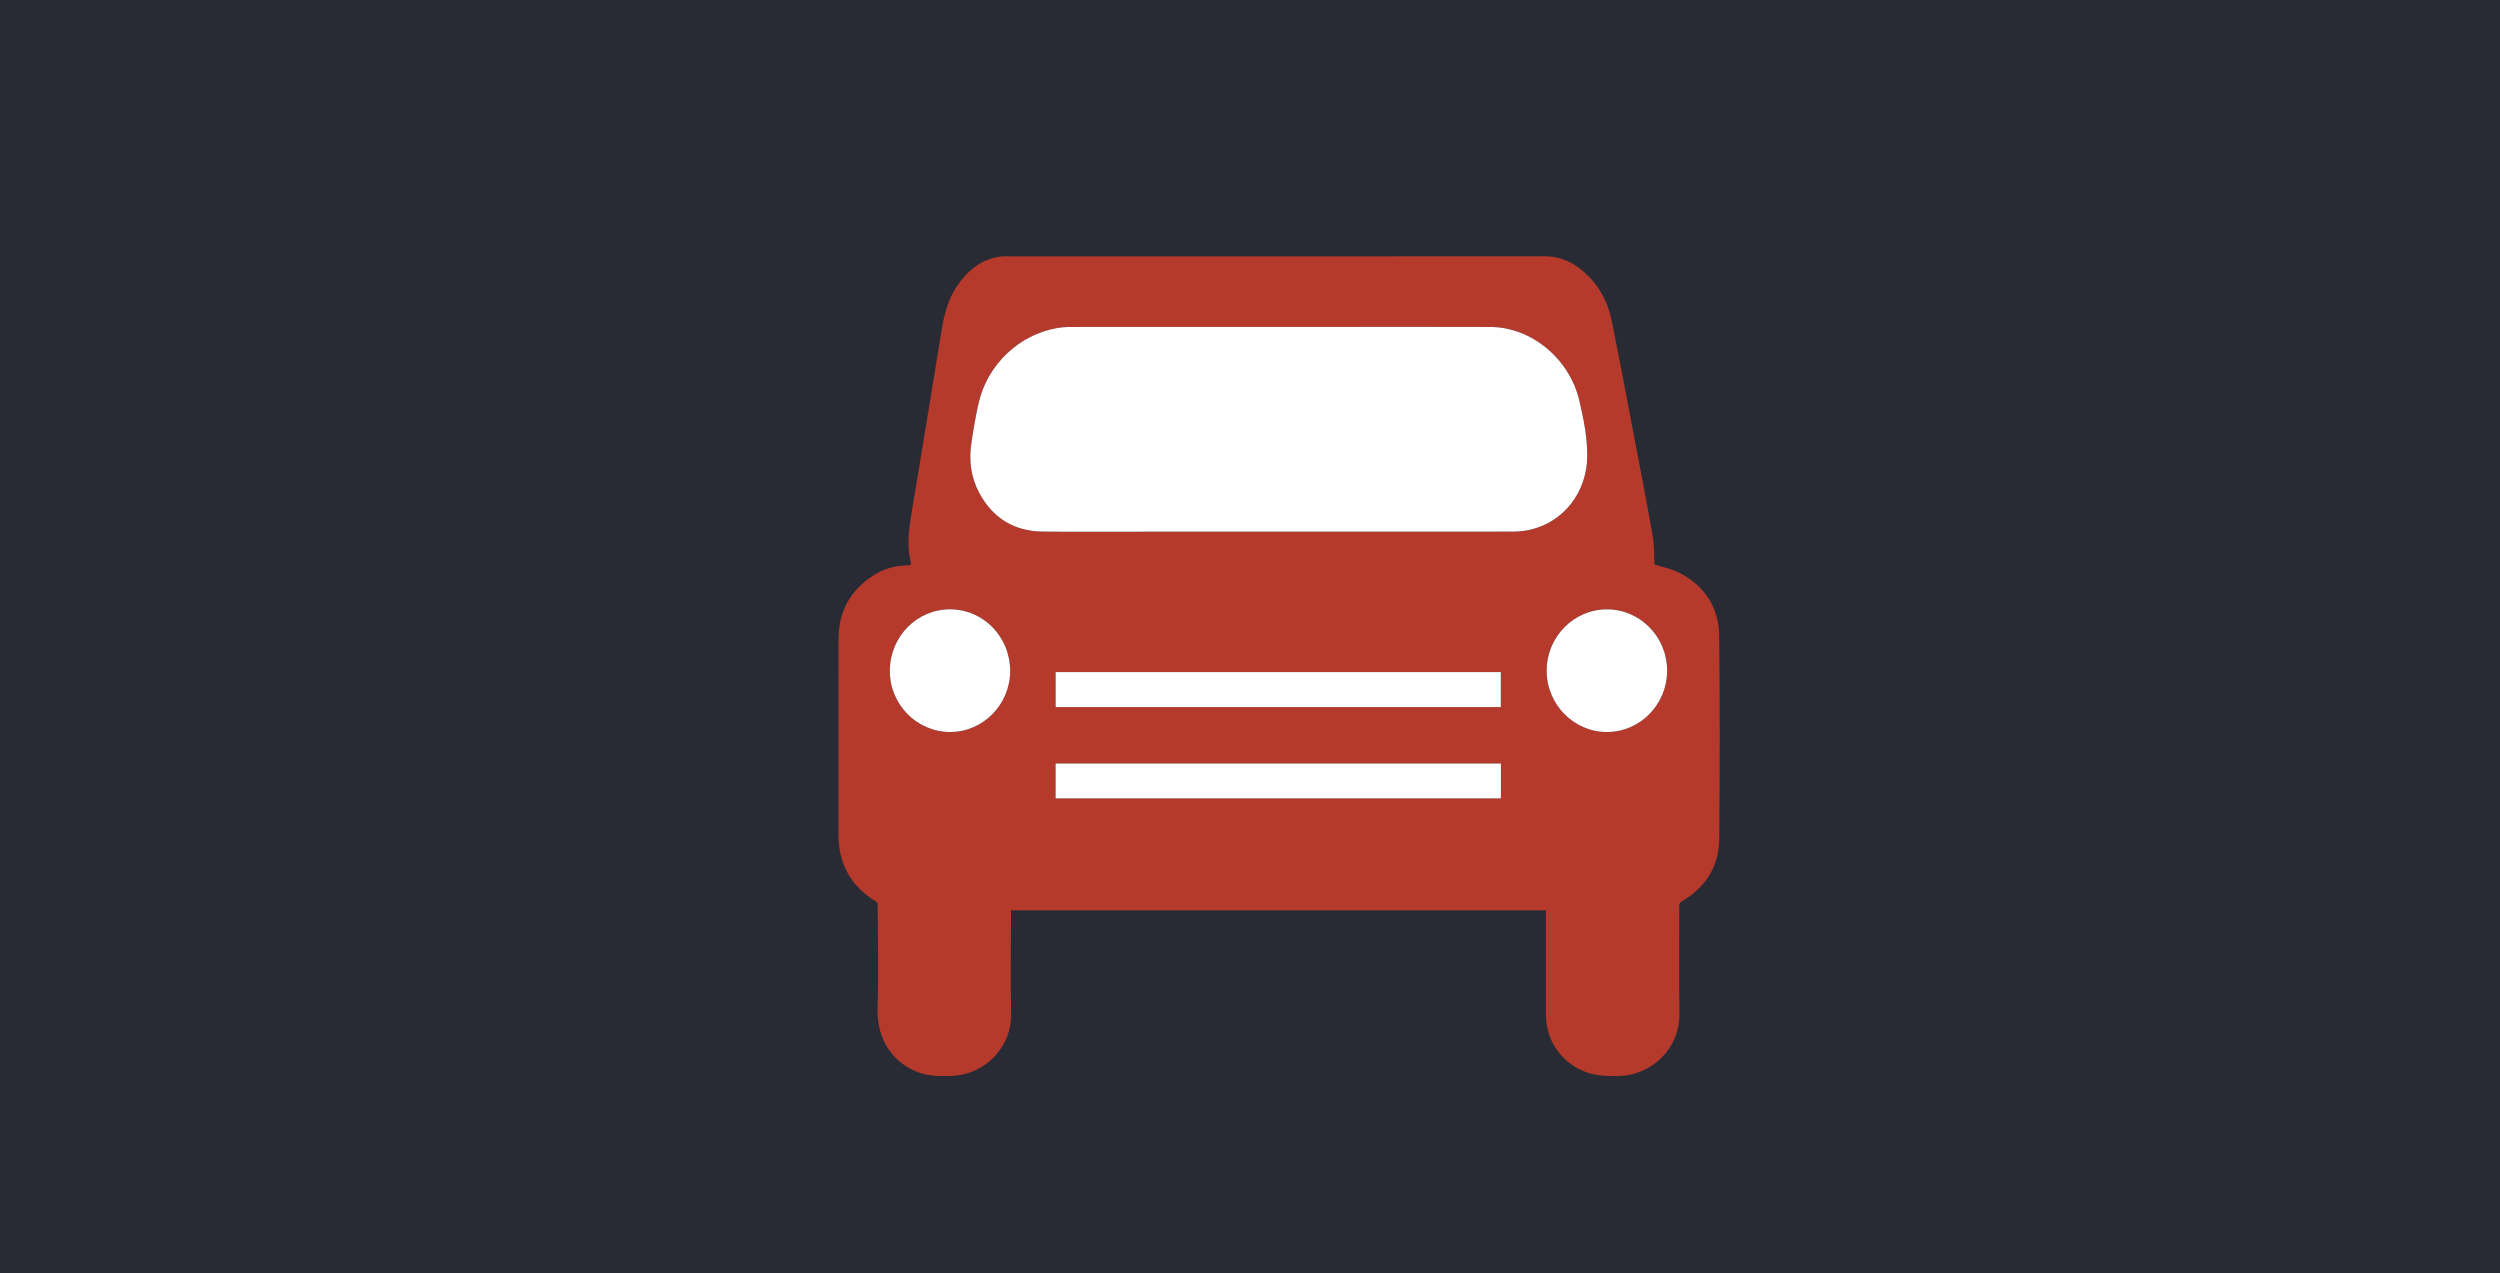 <?xml version="1.0" encoding="UTF-8" standalone="no"?>
<svg
   xmlns:dc="http://purl.org/dc/elements/1.1/"
   xmlns:cc="http://creativecommons.org/ns#"
   xmlns:rdf="http://www.w3.org/1999/02/22-rdf-syntax-ns#"
   xmlns:svg="http://www.w3.org/2000/svg"
   xmlns="http://www.w3.org/2000/svg"
   xmlns:sodipodi="http://sodipodi.sourceforge.net/DTD/sodipodi-0.dtd"
   xmlns:inkscape="http://www.inkscape.org/namespaces/inkscape"
   width="326"
   height="166"
   id="svg2"
   version="1.1"
   inkscape:version="0.48.5 r10040"
   sodipodi:docname="rs_med.svg">
  <defs
     id="defs22" />
  <sodipodi:namedview
     pagecolor="#ffffff"
     bordercolor="#666666"
     borderopacity="1"
     objecttolerance="10"
     gridtolerance="10"
     guidetolerance="10"
     inkscape:pageopacity="0"
     inkscape:pageshadow="2"
     inkscape:window-width="1600"
     inkscape:window-height="834"
     id="namedview20"
     showgrid="false"
     inkscape:zoom="0.65555556"
     inkscape:cx="74.745765"
     inkscape:cy="180"
     inkscape:window-x="0"
     inkscape:window-y="27"
     inkscape:window-maximized="1"
     inkscape:current-layer="svg2" />
  <rect
     width="326"
     height="166"
     id="rect4"
     x="0"
     y="6.6000001e-07"
     style="fill:#282b34;fill-opacity:1" />
  <path
     d="m 215.735,73.608 c 1.048,0.336 2.187,0.545 3.183,1.049 3.333,1.687 5.223,4.496 5.264,8.28 0.096,8.827 0.085,17.656 0.005,26.483 -0.032,3.574 -1.78,6.268 -4.804,8.075 -0.306,0.183 -0.41,0.355 -0.409,0.701 0.01,4.643 -0.046,9.288 0.021,13.93 0.067,4.688 -3.675,8.088 -7.892,8.183 -1.559,0.035 -3.102,0.002 -4.58,-0.617 -3.047,-1.275 -4.93,-4.074 -4.936,-7.427 -0.009,-4.304 -0.002,-8.607 -0.002,-12.91 v -0.646 h -69.752 v 0.574 c 0,4.287 -0.069,8.575 0.019,12.859 0.094,4.553 -3.576,8.046 -7.799,8.158 -1.422,0.038 -2.838,0.048 -4.21,-0.436 -3.166,-1.12 -5.558,-4.09 -5.41,-8.441 0.152,-4.485 0.033,-8.979 0.017,-13.469 -4.6e-4,-0.144 -0.127,-0.345 -0.252,-0.421 -3.273,-1.982 -4.866,-4.915 -4.861,-8.784 0.009,-8.487 -0.013,-16.975 0.011,-25.463 0.01,-3.515 1.513,-6.258 4.407,-8.163 1.261,-0.83 2.67,-1.312 4.194,-1.377 0.264,-0.012 0.528,-0.045 0.808,-0.069 0,-0.162 0.026,-0.299 -0.004,-0.423 -0.48,-1.996 -0.276,-3.983 0.053,-5.972 1.329,-8.046 2.665,-16.091 3.966,-24.141 0.351,-2.173 0.879,-4.26 2.179,-6.067 1.327,-1.844 2.981,-3.203 5.269,-3.585 0.311,-0.052 0.632,-0.064 0.948,-0.064 23.449,-0.003 46.898,-0.001 70.347,-0.005 1.938,0 3.57,0.77 5.009,2.022 1.923,1.675 3.118,3.824 3.627,6.317 0.992,4.859 1.9,9.735 2.83,14.607 0.859,4.505 1.736,9.006 2.53,13.523 0.216,1.239 0.16,2.529 0.226,3.716 z M 166.65,69.332 h 14.726 c 5.277,0 10.555,0.009 15.832,-0.01 0.746,-0.003 1.508,-0.068 2.236,-0.228 4.406,-0.966 7.483,-4.864 7.527,-9.564 0.023,-2.498 -0.473,-4.947 -1.045,-7.351 -1.295,-5.448 -6.274,-9.518 -11.562,-9.541 -6.879,-0.03 -13.759,-0.007 -20.639,-0.007 l -24.548,-4.61e-4 c -3.255,0 -6.511,-0.005 -9.766,0.007 -0.499,0.002 -1.003,0.045 -1.496,0.128 -5.042,0.853 -9.194,4.802 -10.323,9.88 -0.383,1.721 -0.674,3.468 -0.933,5.214 -0.335,2.265 -0.025,4.456 1.068,6.474 1.798,3.321 4.625,4.957 8.316,4.989 4.691,0.041 9.382,0.01 14.073,0.01 h 16.534 z m 29.067,30.23 h -58.069 v 4.549 h 58.069 V 99.562 z M 137.655,87.641 v 4.563 h 58.05 v -4.563 h -58.05 z m 71.878,-8.181 c -4.321,0.008 -7.837,3.583 -7.848,7.98 -0.011,4.407 3.538,8.024 7.867,8.017 4.339,-0.008 7.854,-3.611 7.84,-8.036 -0.012,-4.395 -3.541,-7.969 -7.858,-7.961 z m -93.499,7.961 c -0.042,4.382 3.467,7.998 7.8,8.036 4.293,0.036 7.847,-3.517 7.889,-7.889 0.043,-4.449 -3.424,-8.068 -7.771,-8.11 -4.342,-0.043 -7.876,3.511 -7.919,7.963 z"
     id="path6"
     inkscape:connector-curvature="0"
     style="fill:#b53a2c" />
  <path
     d="m 166.65,69.332 h -16.534 c -4.691,0 -9.382,0.031 -14.073,-0.01 -3.691,-0.032 -6.518,-1.668 -8.316,-4.989 -1.093,-2.017 -1.403,-4.209 -1.068,-6.474 0.259,-1.747 0.549,-3.493 0.933,-5.214 1.13,-5.077 5.281,-9.027 10.323,-9.88 0.492,-0.083 0.997,-0.126 1.496,-0.128 3.255,-0.012 6.511,-0.007 9.766,-0.007 8.183,0 16.366,0 24.548,4.61e-4 6.879,0 13.759,-0.023 20.638,0.007 5.288,0.023 10.266,4.094 11.563,9.541 0.572,2.404 1.067,4.853 1.045,7.351 -0.043,4.7 -3.119,8.598 -7.526,9.564 -0.728,0.16 -1.49,0.225 -2.236,0.228 -5.277,0.019 -10.555,0.01 -15.832,0.01 H 166.65 z"
     id="path8"
     inkscape:connector-curvature="0"
     style="fill:#ffffff" />
  <path
     d="m 195.718,99.562 v 4.549 h -58.069 v -4.549 h 58.069 z"
     id="path10"
     inkscape:connector-curvature="0"
     style="fill:#ffffff" />
  <path
     d="m 137.655,87.641 h 58.05 v 4.563 h -58.05 v -4.563 z"
     id="path12"
     inkscape:connector-curvature="0"
     style="fill:#ffffff" />
  <path
     d="m 209.533,79.459 c 4.317,-0.008 7.846,3.566 7.858,7.961 0.013,4.425 -3.501,8.027 -7.84,8.035 -4.329,0.008 -7.878,-3.609 -7.867,-8.016 0.012,-4.396 3.528,-7.971 7.848,-7.98 z"
     id="path14"
     inkscape:connector-curvature="0"
     style="fill:#ffffff" />
  <path
     d="m 116.034,87.42 c 0.043,-4.452 3.577,-8.006 7.919,-7.964 4.346,0.042 7.813,3.66 7.771,8.11 -0.042,4.371 -3.596,7.926 -7.889,7.888 -4.333,-0.036 -7.843,-3.652 -7.8,-8.034 z"
     id="path16"
     inkscape:connector-curvature="0"
     style="fill:#ffffff" />
</svg>
